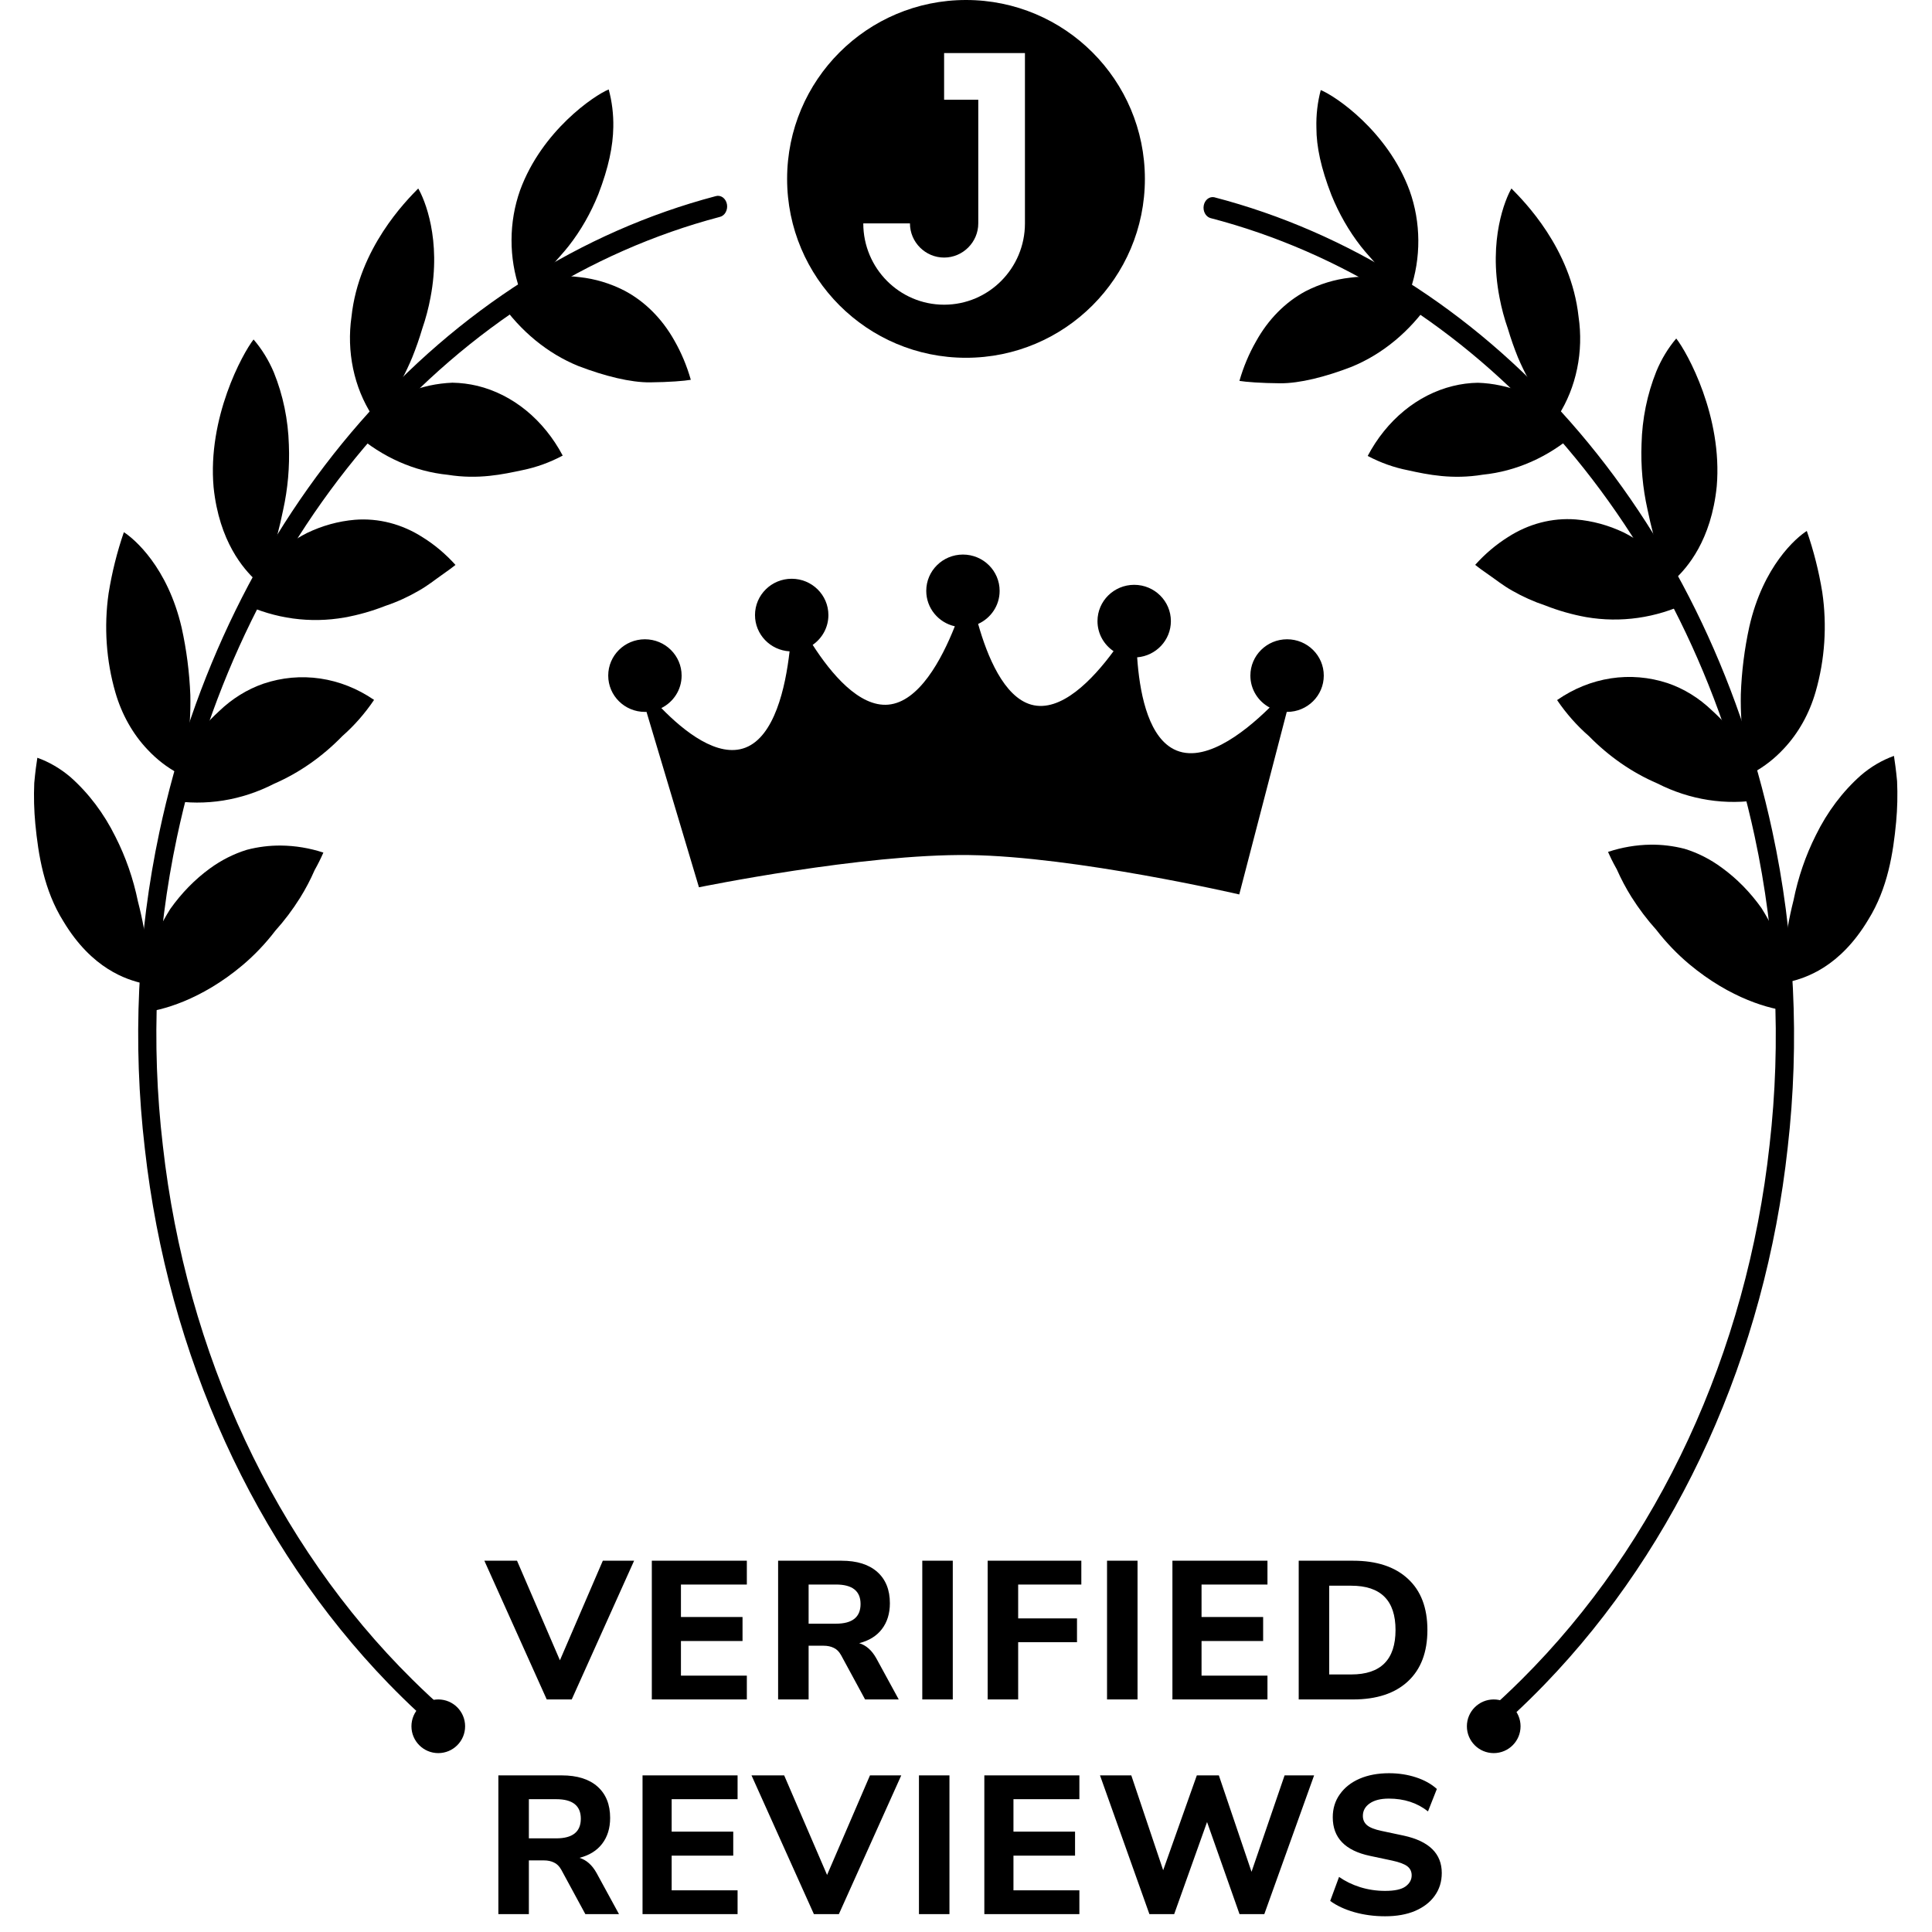 <svg xmlns:inkscape="http://www.inkscape.org/namespaces/inkscape" xmlns:sodipodi="http://sodipodi.sourceforge.net/DTD/sodipodi-0.dtd" xmlns="http://www.w3.org/2000/svg" xmlns:svg="http://www.w3.org/2000/svg" width="108" height="108" viewBox="0 0 108 108" fill="none" version="1.1" id="svg50" sodipodi:docname="verified reviews.svg" inkscape:version="1.1 (c4e8f9e, 2021-05-24)">
  <sodipodi:namedview id="namedview52" pagecolor="#ffffff" bordercolor="#666666" borderopacity="1.0" inkscape:pageshadow="2" inkscape:pageopacity="0.0" inkscape:pagecheckerboard="0" showgrid="false" inkscape:zoom="6.9722222" inkscape:cx="54" inkscape:cy="54" inkscape:window-width="1312" inkscape:window-height="983" inkscape:window-x="0" inkscape:window-y="25" inkscape:window-maximized="0" inkscape:current-layer="svg50"></sodipodi:namedview>
  <path d="M11.726 48.553C10.89 49.163 10.145 49.926 9.517 50.813C9.011 51.618 8.592 52.493 8.269 53.418C8.154 52.394 7.967 51.382 7.711 50.393C7.45 49.119 7.025 47.898 6.452 46.772C5.813 45.477 4.959 44.344 3.939 43.44C3.378 42.962 2.752 42.597 2.088 42.359C2.041 42.652 1.971 43.144 1.915 43.772C1.883 44.533 1.903 45.295 1.974 46.052C2.141 47.775 2.454 49.767 3.546 51.507C5.145 54.167 7.069 54.763 8.013 54.978C8.028 55.523 7.994 56.069 7.912 56.606C9.029 56.502 11.243 55.903 13.554 53.959C14.226 53.393 14.843 52.745 15.394 52.024C15.9 51.462 16.361 50.849 16.773 50.191C17.08 49.699 17.353 49.18 17.589 48.638C17.767 48.323 17.93 47.997 18.077 47.66C17.305 47.407 16.507 47.275 15.704 47.267C15.064 47.261 14.425 47.341 13.8 47.504C13.067 47.73 12.368 48.083 11.726 48.553V48.553Z" fill="black" id="path9"></path>
  <path d="M14.73 38.217C13.822 38.531 12.976 39.054 12.245 39.757C11.585 40.362 10.986 41.054 10.461 41.818C10.6 40.839 10.66 39.847 10.64 38.855C10.589 37.583 10.427 36.32 10.154 35.087C9.369 31.703 7.507 30.121 6.924 29.75C6.543 30.857 6.257 32.006 6.069 33.179C5.805 35.033 5.936 36.934 6.452 38.715C6.806 39.936 7.422 41.032 8.242 41.896C8.754 42.445 9.337 42.897 9.97 43.235C9.896 43.763 9.745 44.271 9.523 44.739C11.493 45.068 13.503 44.747 15.325 43.811C16.725 43.203 18.017 42.3 19.138 41.147C19.801 40.565 20.397 39.885 20.911 39.125C19.987 38.493 18.963 38.086 17.9 37.93C16.838 37.774 15.759 37.871 14.73 38.217V38.217Z" fill="black" id="path11"></path>
  <path d="M19.836 29.056C18.914 29.135 18.008 29.386 17.153 29.799C16.413 30.175 15.724 30.676 15.11 31.287C15.395 30.378 15.634 29.45 15.827 28.509C16.09 27.32 16.198 26.091 16.148 24.865C16.108 23.465 15.823 22.09 15.31 20.823C15.022 20.139 14.638 19.515 14.174 18.977C13.554 19.772 11.592 23.357 11.941 27.249C12.259 30.28 13.616 31.808 14.314 32.459C14.111 32.917 13.864 33.347 13.577 33.739C15.379 34.588 17.343 34.857 19.264 34.517C20.041 34.377 20.805 34.159 21.55 33.866C22.186 33.653 22.803 33.373 23.396 33.029C23.921 32.733 24.325 32.401 24.683 32.153C25.04 31.905 25.308 31.704 25.462 31.58C24.916 30.973 24.301 30.454 23.636 30.04C22.476 29.293 21.157 28.952 19.836 29.056Z" fill="black" id="path13"></path>
  <path d="M26.687 21.569C26.228 21.46 25.76 21.401 25.291 21.393C24.864 21.41 24.439 21.463 24.018 21.553C23.252 21.726 22.503 21.994 21.785 22.351C22.273 21.613 22.695 20.819 23.044 19.98C23.254 19.459 23.441 18.925 23.602 18.381C23.799 17.812 23.954 17.225 24.066 16.626C24.688 13.386 23.731 11.132 23.379 10.536C22.703 11.223 20.057 13.881 19.649 17.701C19.509 18.667 19.54 19.657 19.739 20.609C19.939 21.561 20.303 22.455 20.811 23.237C20.552 23.638 20.237 23.985 19.878 24.262C21.383 25.565 23.168 26.354 25.035 26.542C26.743 26.816 28.106 26.516 29.222 26.278C29.993 26.12 30.744 25.848 31.456 25.467C30.929 24.475 30.234 23.617 29.415 22.947C28.595 22.277 27.667 21.808 26.687 21.569Z" fill="black" id="path15"></path>
  <path d="M34.898 16.242C34.106 15.838 33.263 15.585 32.402 15.493C32.006 15.441 31.606 15.425 31.207 15.447C30.836 15.493 30.479 15.558 30.144 15.636C30.381 15.395 30.646 15.108 30.92 14.773C31.193 14.438 31.503 14.122 31.799 13.741C32.469 12.883 33.024 11.912 33.446 10.862C34.027 9.354 34.267 8.159 34.284 7.11C34.299 6.395 34.212 5.682 34.027 5C33.223 5.326 30.289 7.312 29.074 10.634C28.441 12.414 28.435 14.414 29.058 16.199C28.721 16.492 28.343 16.713 27.941 16.851C29.087 18.509 30.608 19.761 32.332 20.462C33.815 21.029 35.253 21.384 36.336 21.374C37.419 21.364 38.265 21.293 38.617 21.231C38.395 20.449 38.083 19.707 37.69 19.023C37.005 17.805 36.036 16.84 34.898 16.242V16.242Z" fill="black" id="path17"></path>
  <path d="M96.249 48.504C97.086 49.111 97.833 49.871 98.463 50.755C98.972 51.559 99.393 52.434 99.717 53.36C99.827 52.335 100.008 51.322 100.258 50.331C100.516 49.049 100.937 47.819 101.509 46.684C102.146 45.385 103.001 44.249 104.022 43.343C104.582 42.861 105.208 42.494 105.873 42.255C105.917 42.548 105.99 43.036 106.048 43.668C106.083 44.428 106.065 45.191 105.995 45.948C105.834 47.67 105.526 49.663 104.44 51.406C102.846 54.076 100.925 54.679 99.973 54.897C99.96 55.442 99.996 55.988 100.08 56.525C98.963 56.427 96.749 55.835 94.429 53.897C93.757 53.334 93.138 52.689 92.583 51.972C92.078 51.412 91.615 50.8 91.201 50.145C90.894 49.655 90.62 49.138 90.381 48.599C90.141 48.172 89.981 47.833 89.889 47.622C90.662 47.366 91.46 47.23 92.262 47.218C92.903 47.21 93.543 47.288 94.169 47.449C94.905 47.674 95.606 48.03 96.249 48.504Z" fill="black" id="path19"></path>
  <path d="M93.22 38.187C94.13 38.496 94.976 39.018 95.707 39.721C96.37 40.323 96.972 41.011 97.5 41.773C97.358 40.795 97.295 39.804 97.313 38.812C97.358 37.538 97.517 36.273 97.787 35.038C98.561 31.632 100.417 30.052 101.001 29.681C101.385 30.786 101.675 31.932 101.866 33.104C102.139 34.963 102.012 36.871 101.498 38.659C101.149 39.882 100.536 40.98 99.719 41.848C99.209 42.399 98.627 42.853 97.997 43.196C98.071 43.723 98.223 44.231 98.446 44.697C96.477 45.033 94.466 44.72 92.642 43.792C91.24 43.19 89.945 42.294 88.82 41.147C88.155 40.569 87.557 39.893 87.042 39.135C87.962 38.496 88.985 38.083 90.047 37.92C91.109 37.757 92.189 37.848 93.22 38.187V38.187Z" fill="black" id="path21"></path>
  <path d="M88.088 29.037C89.011 29.113 89.918 29.36 90.774 29.769C91.514 30.142 92.203 30.64 92.818 31.248C92.531 30.34 92.289 29.414 92.095 28.473C91.828 27.28 91.716 26.048 91.763 24.816C91.798 23.417 92.078 22.04 92.586 20.772C92.867 20.087 93.245 19.462 93.703 18.922C94.326 19.713 96.299 23.289 95.967 27.184C95.66 30.216 94.309 31.743 93.611 32.394C93.82 32.857 94.073 33.29 94.365 33.687C92.564 34.547 90.597 34.828 88.672 34.498C87.894 34.358 87.128 34.14 86.383 33.847C85.747 33.636 85.128 33.359 84.534 33.019C84.007 32.723 83.602 32.391 83.245 32.147C82.887 31.902 82.617 31.701 82.463 31.577C83.009 30.968 83.622 30.448 84.286 30.03C85.445 29.28 86.766 28.935 88.088 29.037V29.037Z" fill="black" id="path23"></path>
  <path d="M81.215 21.579C81.674 21.466 82.142 21.404 82.611 21.397C83.038 21.41 83.464 21.462 83.884 21.553C84.657 21.72 85.413 21.984 86.137 22.341C85.64 21.608 85.21 20.817 84.853 19.98C84.642 19.46 84.456 18.927 84.294 18.384C84.095 17.816 83.937 17.229 83.823 16.629C83.197 13.386 84.146 11.132 84.49 10.536C85.168 11.223 87.823 13.868 88.242 17.701C88.385 18.665 88.359 19.653 88.163 20.605C87.968 21.557 87.608 22.453 87.106 23.237C87.365 23.637 87.681 23.982 88.041 24.256C86.538 25.556 84.757 26.345 82.893 26.535C81.184 26.816 79.822 26.535 78.705 26.288C77.928 26.136 77.172 25.867 76.455 25.487C76.98 24.494 77.673 23.635 78.491 22.963C79.309 22.291 80.236 21.82 81.215 21.579V21.579Z" fill="black" id="path25"></path>
  <path d="M72.982 16.28C73.772 15.875 74.613 15.619 75.472 15.522C75.87 15.469 76.27 15.452 76.67 15.473C77.041 15.515 77.398 15.58 77.734 15.659C77.493 15.418 77.231 15.131 76.955 14.799C76.678 14.467 76.368 14.148 76.072 13.77C75.404 12.913 74.849 11.945 74.425 10.897C73.842 9.393 73.588 8.198 73.588 7.146C73.568 6.432 73.65 5.718 73.831 5.036C74.646 5.361 77.574 7.335 78.797 10.653C79.436 12.431 79.448 14.431 78.831 16.219C79.167 16.511 79.545 16.732 79.948 16.87C78.806 18.535 77.288 19.793 75.564 20.501C74.085 21.074 72.647 21.432 71.566 21.426C70.486 21.419 69.637 21.351 69.285 21.292C69.509 20.51 69.822 19.766 70.215 19.081C70.89 17.859 71.85 16.888 72.982 16.28V16.28Z" fill="black" id="path27"></path>
  <path fill-rule="evenodd" clip-rule="evenodd" d="M25 97.168C23.863 96.216 22.765 95.194 21.708 94.104C14.227 86.381 9.392 75.763 8.096 64.207C7.404 58.298 7.68 52.29 8.912 46.502C10.761 37.798 14.648 29.866 20.138 23.591C25.629 17.316 32.507 12.945 40.004 10.966C40.071 10.945 40.141 10.94 40.209 10.952C40.277 10.963 40.343 10.991 40.402 11.032C40.461 11.074 40.512 11.129 40.552 11.195C40.593 11.26 40.621 11.334 40.636 11.413C40.651 11.492 40.652 11.573 40.639 11.652C40.626 11.731 40.6 11.806 40.562 11.873C40.523 11.94 40.474 11.997 40.416 12.041C40.358 12.085 40.293 12.115 40.225 12.129C32.912 14.059 26.203 18.323 20.847 24.444C15.491 30.565 11.699 38.302 9.894 46.791C8.695 52.434 8.427 58.291 9.104 64.051C10.409 75.67 15.379 86.305 23.044 93.881C23.68 94.512 24.333 95.119 25 95.701V97.168ZM83 97.275C84.16 96.304 85.281 95.26 86.358 94.145C93.845 86.39 98.669 75.732 99.934 64.145C100.611 58.234 100.318 52.226 99.069 46.443C97.194 37.746 93.284 29.828 87.774 23.574C82.265 17.32 75.374 12.975 67.87 11.025C67.741 11.001 67.609 11.035 67.501 11.121C67.393 11.206 67.318 11.337 67.29 11.486C67.262 11.635 67.284 11.79 67.352 11.921C67.419 12.051 67.526 12.146 67.652 12.187C74.972 14.089 81.694 18.327 87.068 24.428C92.442 30.529 96.255 38.253 98.083 46.736C99.297 52.375 99.582 58.232 98.921 63.995C97.649 75.621 92.709 86.276 85.065 93.881C84.394 94.55 83.706 95.192 83 95.806V97.275Z" fill="black" id="path29"></path>
  <path d="M30.563 95L27.076 87.245H28.902L31.3 92.811L33.698 87.245H35.447L31.96 95H30.563ZM36.437 95V87.245H41.749V88.576H38.065V90.391H41.508V91.733H38.065V93.669H41.749V95H36.437ZM43.497 95V87.245H47.039C47.904 87.245 48.571 87.454 49.041 87.872C49.51 88.29 49.745 88.873 49.745 89.621C49.745 90.2 49.594 90.684 49.294 91.073C49 91.454 48.579 91.715 48.029 91.854C48.417 91.971 48.736 92.254 48.986 92.701L50.24 95H48.359L47.017 92.525C46.907 92.327 46.771 92.191 46.61 92.118C46.448 92.037 46.258 91.997 46.038 91.997H45.202V95H43.497ZM45.202 90.765H46.731C47.647 90.765 48.106 90.398 48.106 89.665C48.106 88.939 47.647 88.576 46.731 88.576H45.202V90.765ZM51.556 95V87.245H53.261V95H51.556ZM55.211 95V87.245H60.447V88.576H56.916V90.468H60.205V91.799H56.916V95H55.211ZM61.884 95V87.245H63.589V95H61.884ZM65.539 95V87.245H70.852V88.576H67.167V90.391H70.61V91.733H67.167V93.669H70.852V95H65.539ZM72.599 95V87.245H75.635C76.955 87.245 77.978 87.582 78.704 88.257C79.43 88.924 79.793 89.878 79.793 91.117C79.793 92.356 79.43 93.313 78.704 93.988C77.978 94.663 76.955 95 75.635 95H72.599ZM74.304 93.603H75.536C77.186 93.603 78.011 92.774 78.011 91.117C78.011 89.467 77.186 88.642 75.536 88.642H74.304V93.603ZM27.859 107V99.245H31.401C32.266 99.245 32.934 99.454 33.403 99.872C33.872 100.29 34.107 100.873 34.107 101.621C34.107 102.2 33.956 102.684 33.656 103.073C33.362 103.454 32.941 103.715 32.391 103.854C32.779 103.971 33.099 104.254 33.348 104.701L34.602 107H32.721L31.379 104.525C31.269 104.327 31.133 104.191 30.972 104.118C30.811 104.037 30.62 103.997 30.4 103.997H29.564V107H27.859ZM29.564 102.765H31.093C32.01 102.765 32.468 102.398 32.468 101.665C32.468 100.939 32.01 100.576 31.093 100.576H29.564V102.765ZM35.918 107V99.245H41.231V100.576H37.546V102.391H40.989V103.733H37.546V105.669H41.231V107H35.918ZM45.497 107L42.01 99.245H43.836L46.234 104.811L48.632 99.245H50.381L46.894 107H45.497ZM51.37 107V99.245H53.075V107H51.37ZM55.025 107V99.245H60.338V100.576H56.653V102.391H60.096V103.733H56.653V105.669H60.338V107H55.025ZM64.252 107L61.491 99.245H63.24L65.022 104.547L66.903 99.245H68.135L69.961 104.635L71.809 99.245H73.459L70.676 107H69.29L67.475 101.852L65.638 107H64.252ZM77.428 107.121C76.82 107.121 76.244 107.044 75.701 106.89C75.166 106.736 74.719 106.527 74.359 106.263L74.854 104.921C75.199 105.163 75.591 105.354 76.031 105.493C76.479 105.632 76.944 105.702 77.428 105.702C77.956 105.702 78.334 105.621 78.561 105.46C78.796 105.291 78.913 105.082 78.913 104.833C78.913 104.62 78.833 104.452 78.671 104.327C78.51 104.202 78.228 104.096 77.824 104.008L76.581 103.744C75.195 103.451 74.502 102.732 74.502 101.588C74.502 101.097 74.634 100.668 74.898 100.301C75.162 99.927 75.529 99.637 75.998 99.432C76.475 99.227 77.025 99.124 77.648 99.124C78.184 99.124 78.686 99.201 79.155 99.355C79.625 99.509 80.013 99.725 80.321 100.004L79.826 101.258C79.225 100.781 78.495 100.543 77.637 100.543C77.175 100.543 76.816 100.635 76.559 100.818C76.31 100.994 76.185 101.225 76.185 101.511C76.185 101.724 76.262 101.896 76.416 102.028C76.57 102.16 76.838 102.266 77.219 102.347L78.462 102.611C79.885 102.919 80.596 103.616 80.596 104.701C80.596 105.185 80.464 105.61 80.2 105.977C79.944 106.336 79.577 106.619 79.1 106.824C78.631 107.022 78.074 107.121 77.428 107.121Z" fill="black" id="path31"></path>
  <circle cx="83.5" cy="96.5" r="1.5" fill="black" id="circle35"></circle>
  <circle cx="24.5" cy="96.5" r="1.5" fill="black" id="circle37"></circle>
  <g clip-path="url(#clip0_630_42398)" id="g41">
    <path fill-rule="evenodd" clip-rule="evenodd" d="M54 20C59.523 20 64 15.523 64 10C64 4.477 59.523 0 54 0C48.477 0 44 4.477 44 10C44 15.523 48.477 20 54 20ZM57.295 12.488V2.967H52.776V5.576H54.686V12.488C54.686 13.537 53.825 14.398 52.776 14.398C51.727 14.398 50.867 13.537 50.867 12.488H48.258C48.258 14.989 50.275 17.033 52.776 17.033C55.278 17.033 57.295 14.989 57.295 12.488Z" fill="black" id="path39"></path>
  </g>
  <path fill-rule="evenodd" clip-rule="evenodd" d="M54.678 34.878C55.387 34.559 55.88 33.851 55.88 33.03C55.88 31.909 54.962 31 53.829 31C52.696 31 51.778 31.909 51.778 33.03C51.778 33.997 52.461 34.806 53.376 35.01C52.626 36.902 51.364 39.234 49.66 39.39C48.024 39.54 46.448 37.637 45.429 36.049C45.96 35.682 46.308 35.073 46.308 34.383C46.308 33.262 45.389 32.353 44.256 32.353C43.123 32.353 42.205 33.262 42.205 34.383C42.205 35.465 43.06 36.349 44.138 36.41C43.905 38.46 43.291 41.163 41.675 41.792C40.128 42.395 38.229 40.876 36.97 39.582C37.642 39.248 38.103 38.561 38.103 37.766C38.103 36.645 37.184 35.736 36.051 35.736C34.918 35.736 34 36.645 34 37.766C34 38.888 34.918 39.796 36.051 39.796C36.081 39.796 36.111 39.796 36.14 39.794L39.072 49.6C39.072 49.6 48.245 47.721 54.174 47.798C60.118 47.875 69.275 50 69.275 50L71.93 39.796C71.936 39.796 71.942 39.796 71.949 39.796C73.082 39.796 74 38.888 74 37.766C74 36.645 73.082 35.736 71.949 35.736C70.816 35.736 69.897 36.645 69.897 37.766C69.897 38.539 70.333 39.21 70.975 39.553C69.484 41.022 67.132 42.846 65.457 41.792C64.119 40.952 63.692 38.58 63.568 36.745C64.623 36.661 65.453 35.787 65.453 34.721C65.453 33.6 64.535 32.692 63.402 32.692C62.269 32.692 61.35 33.6 61.35 34.721C61.35 35.42 61.707 36.036 62.249 36.401C61.083 37.987 59.303 39.857 57.645 39.39C56.118 38.959 55.187 36.682 54.678 34.878Z" fill="black" id="path43"></path>
  <defs id="defs48">
    <clipPath id="clip0_630_42398">
      <rect width="20" height="20" fill="white" transform="translate(44)" id="rect45"></rect>
    </clipPath>
  </defs>
</svg>